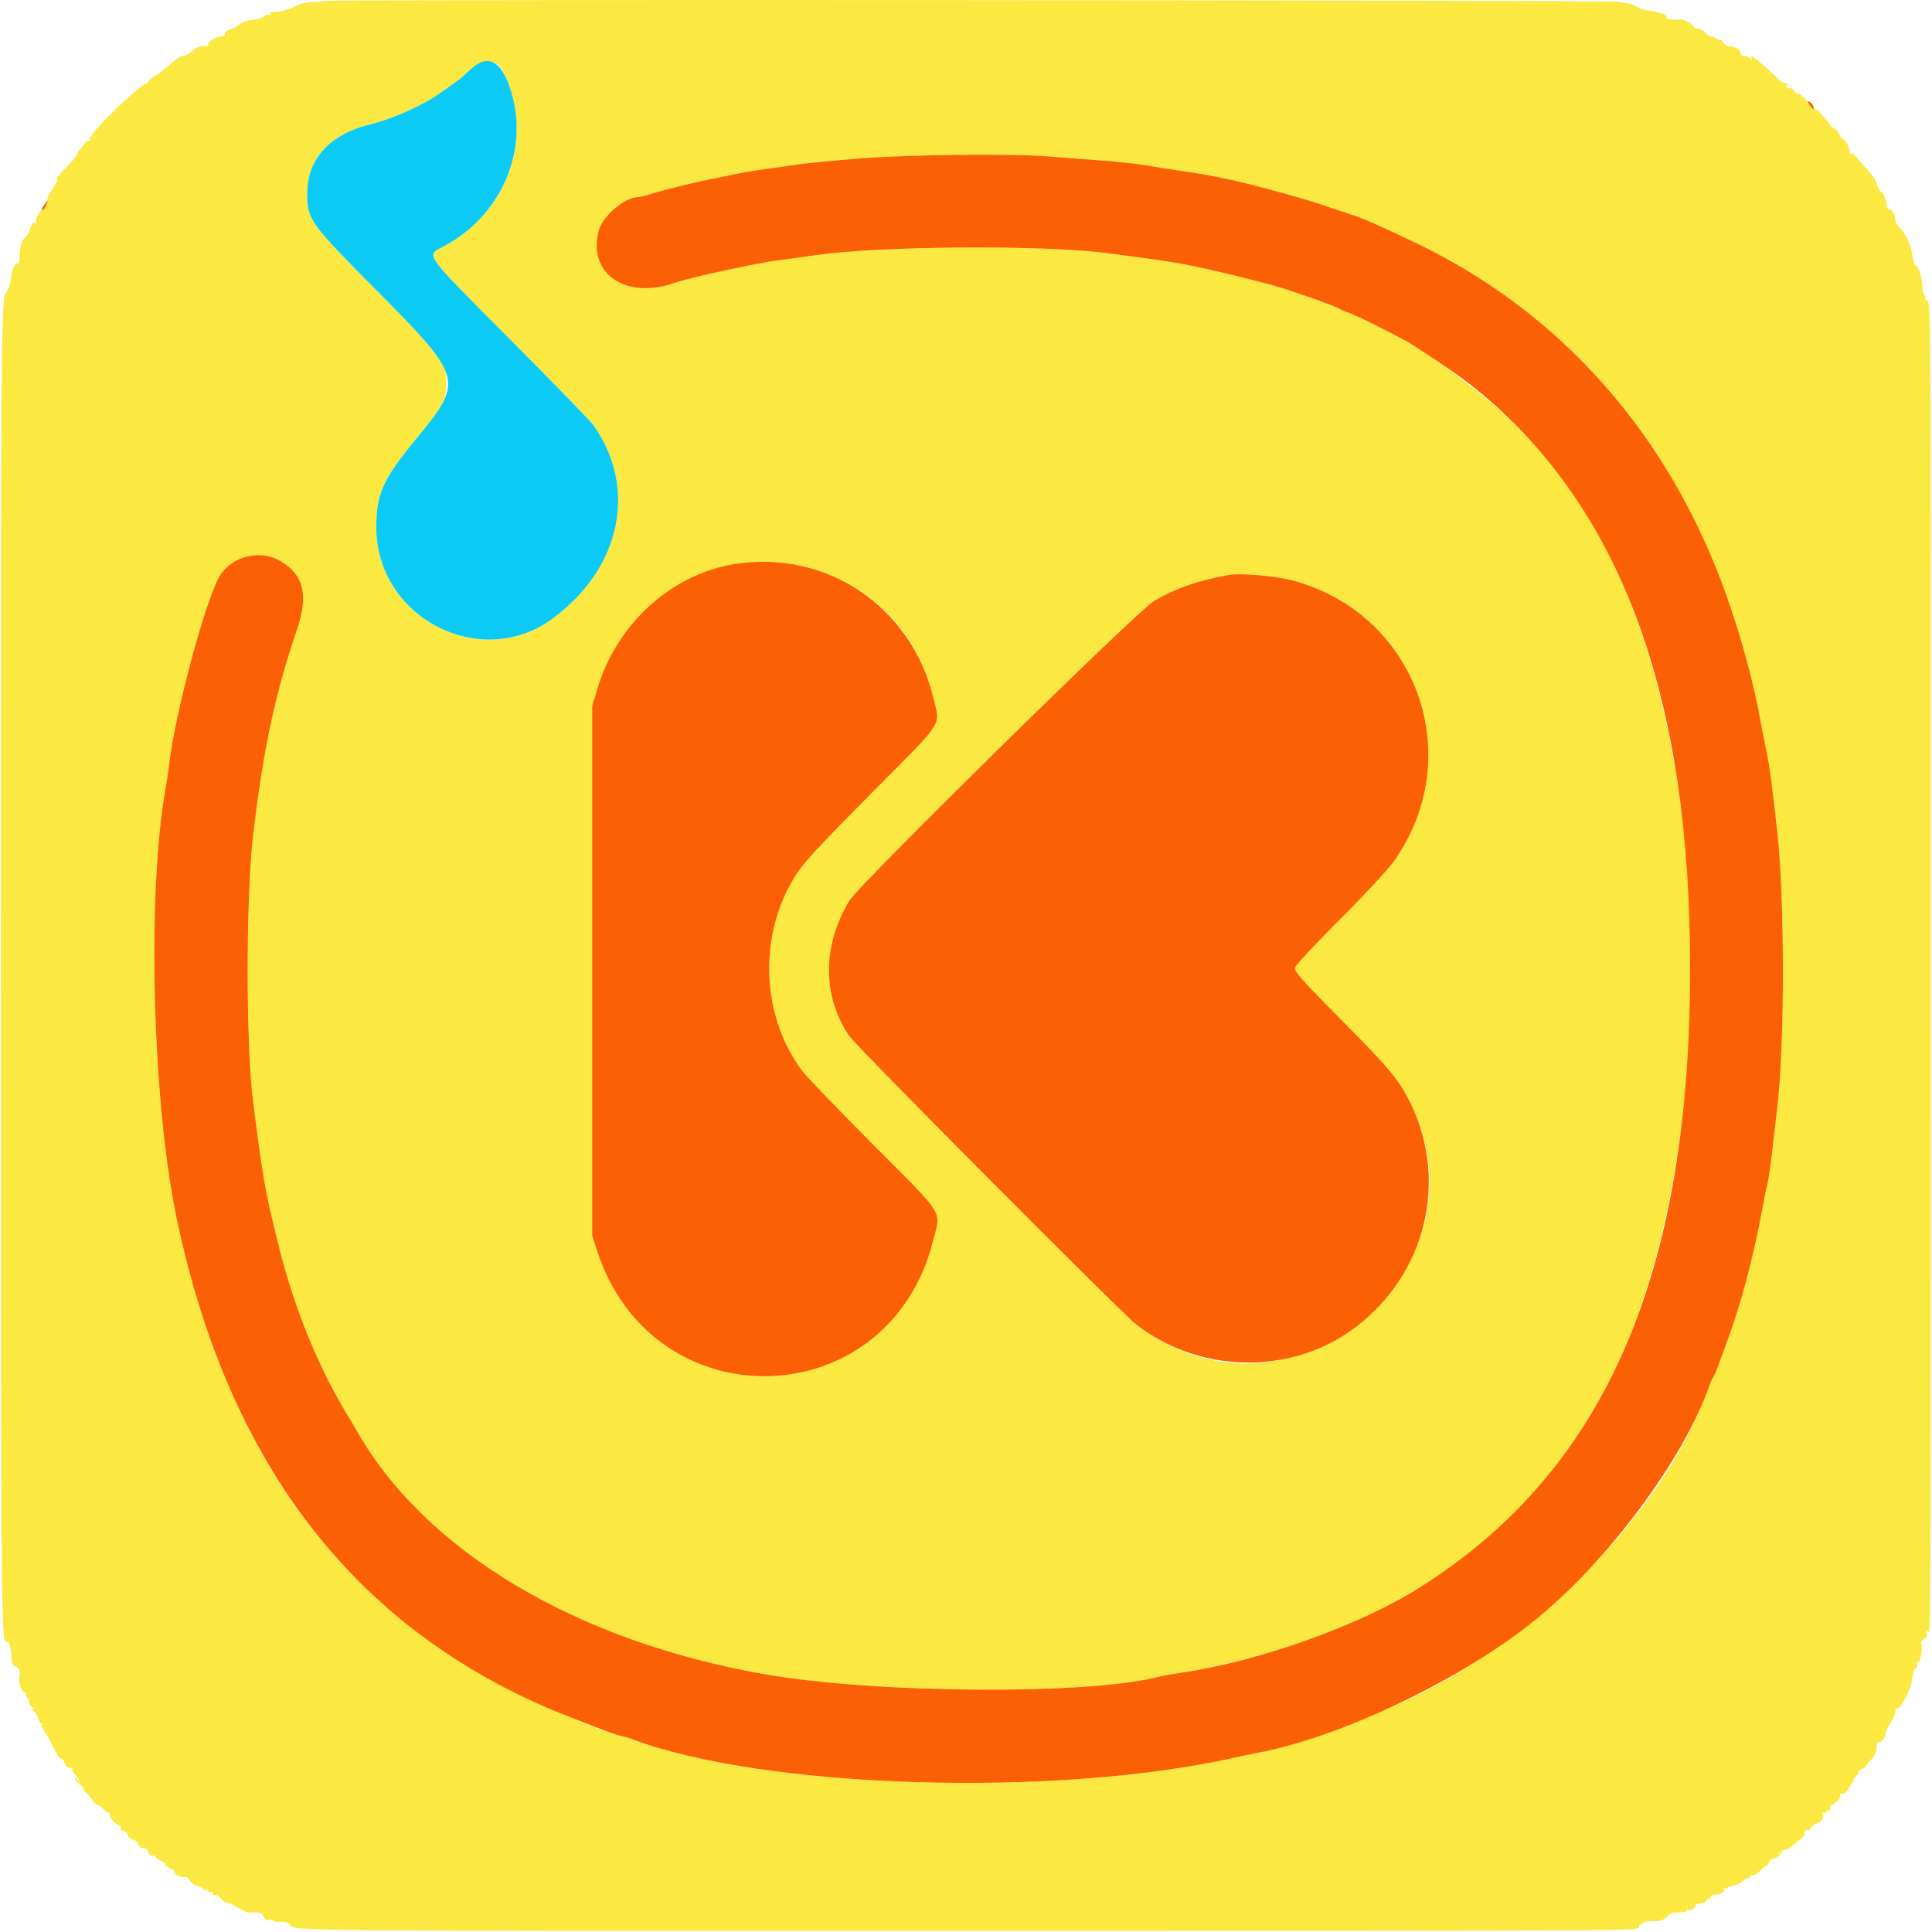 <svg id="svg" version="1.1" xmlns="http://www.w3.org/2000/svg" xmlns:xlink="http://www.w3.org/1999/xlink" width="48" height="48" viewBox="0 0 400 400"><g id="svgg"><path id="path0" d="M67.143 0.190 C 67.039 0.294,65.974 0.405,64.777 0.437 C 63.497 0.470,62.069 0.795,61.312 1.226 C 60.000 1.973,57.405 2.639,56.500 2.463 C 56.225 2.409,56.000 2.583,56.000 2.849 C 56.000 3.115,55.880 3.213,55.732 3.066 C 55.585 2.919,55.180 3.046,54.832 3.348 C 54.485 3.651,53.334 3.990,52.275 4.103 C 51.086 4.229,50.006 4.631,49.449 5.154 C 48.954 5.619,48.267 6.000,47.923 6.000 C 47.274 6.000,46.272 6.939,46.586 7.253 C 46.685 7.352,46.417 7.459,45.990 7.491 C 44.789 7.581,42.989 8.600,43.100 9.127 C 43.155 9.387,43.065 9.579,42.900 9.553 C 41.777 9.375,40.693 9.737,39.762 10.600 C 39.169 11.150,38.301 11.600,37.835 11.600 C 37.368 11.600,36.159 12.393,35.148 13.361 C 34.137 14.330,32.745 15.415,32.055 15.772 C 31.365 16.129,30.800 16.584,30.800 16.783 C 30.800 16.983,30.461 17.254,30.047 17.385 C 29.360 17.603,25.926 20.643,22.400 24.155 C 19.877 26.668,18.414 28.499,18.639 28.863 C 18.760 29.059,18.649 29.170,18.393 29.110 C 18.136 29.049,17.717 29.356,17.463 29.791 C 17.208 30.226,16.785 30.766,16.522 30.991 C 16.259 31.216,15.989 31.670,15.922 32.000 C 15.855 32.330,14.844 33.544,13.675 34.698 C 12.507 35.852,11.649 36.956,11.769 37.151 C 11.890 37.346,11.511 38.202,10.928 39.053 C 10.002 40.403,9.795 40.958,9.633 42.524 C 9.615 42.702,9.422 42.737,9.205 42.603 C 8.978 42.463,8.911 42.623,9.047 42.979 C 9.198 43.371,9.063 43.600,8.682 43.600 C 8.029 43.600,7.094 45.741,7.533 46.230 C 7.680 46.394,7.587 46.406,7.328 46.258 C 6.799 45.955,6.432 46.396,6.196 47.619 C 6.109 48.071,5.669 48.747,5.219 49.120 C 4.446 49.761,4.089 51.142,4.027 53.724 C 4.012 54.342,3.829 54.742,3.620 54.612 C 3.077 54.277,2.551 55.492,2.253 57.771 C 2.112 58.855,1.706 60.062,1.351 60.454 C 0.216 61.709,0.200 63.670,0.213 200.200 C 0.228 342.812,0.207 340.661,1.576 339.815 C 1.904 339.612,2.472 342.299,2.434 343.875 C 2.421 344.408,2.723 344.849,3.207 345.002 C 3.957 345.240,4.196 345.882,4.015 347.165 C 3.835 348.436,4.459 350.400,5.042 350.400 C 5.375 350.400,5.544 350.568,5.417 350.772 C 5.291 350.977,5.370 351.258,5.593 351.396 C 5.817 351.534,6.000 351.932,6.000 352.280 C 6.000 352.627,6.315 353.170,6.700 353.486 C 7.157 353.860,7.192 353.969,6.800 353.799 C 6.466 353.654,6.555 353.863,7.000 354.270 C 7.440 354.671,7.863 355.360,7.940 355.800 C 8.017 356.240,8.287 356.732,8.540 356.894 C 8.793 357.056,8.843 357.191,8.651 357.194 C 8.459 357.197,8.519 357.462,8.785 357.782 C 9.050 358.102,9.576 358.957,9.953 359.682 C 10.330 360.407,10.883 361.450,11.182 362.000 C 11.480 362.550,11.860 363.270,12.025 363.600 C 12.190 363.930,12.504 364.161,12.723 364.113 C 12.941 364.066,13.231 364.471,13.368 365.013 C 13.530 365.659,13.897 366.000,14.431 366.000 C 14.880 366.000,15.139 366.175,15.007 366.389 C 14.874 366.603,15.134 367.093,15.583 367.478 C 16.032 367.863,16.397 368.363,16.394 368.589 C 16.391 368.815,16.213 368.730,16.000 368.400 C 15.745 368.005,15.610 367.970,15.606 368.297 C 15.603 368.570,15.960 369.018,16.400 369.293 C 16.840 369.568,17.200 370.009,17.200 370.274 C 17.200 370.538,17.531 370.990,17.937 371.277 C 18.342 371.565,18.888 372.205,19.151 372.700 C 19.413 373.195,19.826 373.600,20.068 373.600 C 20.310 373.600,20.915 374.039,21.412 374.575 C 21.909 375.112,22.440 375.427,22.591 375.275 C 22.743 375.124,22.813 375.180,22.748 375.400 C 22.549 376.075,23.554 377.531,24.405 377.802 C 24.849 377.942,25.101 378.237,24.966 378.456 C 24.830 378.675,25.098 378.953,25.560 379.074 C 26.022 379.194,26.400 379.551,26.400 379.866 C 26.400 380.181,26.985 380.693,27.700 381.004 C 28.415 381.314,28.843 381.576,28.651 381.584 C 28.459 381.593,28.524 381.868,28.796 382.196 C 29.068 382.523,29.424 382.709,29.586 382.608 C 29.749 382.508,30.224 382.703,30.641 383.042 C 31.058 383.382,31.130 383.521,30.800 383.353 C 30.278 383.086,30.274 383.137,30.764 383.741 C 31.074 384.124,31.579 384.340,31.885 384.223 C 32.191 384.105,32.344 384.166,32.226 384.358 C 32.107 384.550,32.546 384.929,33.200 385.200 C 33.854 385.471,34.304 385.831,34.200 386.000 C 34.096 386.169,34.546 386.529,35.200 386.800 C 35.854 387.071,36.291 387.452,36.171 387.647 C 35.920 388.053,37.901 388.909,38.390 388.606 C 38.567 388.497,39.006 388.855,39.365 389.403 C 39.725 389.952,40.315 390.400,40.678 390.400 C 41.040 390.400,41.697 390.715,42.137 391.100 C 42.731 391.619,42.860 391.645,42.639 391.200 C 42.457 390.834,42.562 390.870,42.910 391.294 C 43.223 391.675,43.596 391.870,43.740 391.727 C 43.883 391.584,44.000 391.692,44.000 391.967 C 44.000 392.242,44.223 392.392,44.496 392.301 C 44.769 392.210,45.322 392.555,45.725 393.068 C 46.128 393.581,46.780 394.000,47.173 394.000 C 47.567 394.000,48.566 394.460,49.394 395.022 C 50.223 395.584,51.283 396.014,51.750 395.978 C 53.680 395.827,54.356 396.030,54.612 396.837 C 54.795 397.414,55.113 397.611,55.638 397.474 C 56.057 397.365,56.503 397.443,56.630 397.648 C 56.756 397.853,57.475 397.980,58.226 397.929 C 59.164 397.866,59.760 398.066,60.126 398.566 C 61.033 399.806,60.377 399.801,200.000 399.770 C 352.576 399.736,338.337 399.847,339.400 398.679 C 339.960 398.064,340.680 397.794,341.800 397.779 C 343.866 397.752,344.449 397.564,345.288 396.653 C 345.750 396.150,346.504 395.913,347.588 395.928 C 348.475 395.940,349.200 395.771,349.200 395.551 C 349.200 395.332,349.388 395.269,349.618 395.411 C 350.072 395.692,351.290 394.869,351.034 394.455 C 350.948 394.315,351.333 394.173,351.891 394.139 C 352.448 394.106,353.036 393.865,353.197 393.605 C 353.358 393.345,353.649 393.147,353.845 393.166 C 354.040 393.185,354.204 392.975,354.210 392.700 C 354.215 392.425,354.567 392.231,354.993 392.269 C 356.066 392.366,357.279 391.652,356.949 391.118 C 356.785 390.852,356.860 390.790,357.138 390.962 C 357.392 391.119,357.600 391.096,357.600 390.911 C 357.600 390.726,358.084 390.534,358.676 390.485 C 359.268 390.436,360.135 390.037,360.602 389.598 C 361.069 389.159,361.665 388.800,361.926 388.800 C 362.187 388.800,362.400 388.626,362.400 388.413 C 362.400 388.199,362.633 388.115,362.918 388.224 C 363.203 388.333,363.832 387.968,364.315 387.411 C 364.799 386.855,365.364 386.400,365.570 386.400 C 365.777 386.400,366.060 386.040,366.200 385.600 C 366.340 385.160,366.774 384.800,367.165 384.800 C 367.556 384.800,368.219 384.398,368.638 383.907 C 369.392 383.023,369.392 383.020,368.600 383.588 C 367.964 384.044,367.901 384.048,368.295 383.606 C 368.567 383.301,369.197 382.993,369.695 382.922 C 370.193 382.851,370.877 382.461,371.217 382.055 C 371.556 381.650,372.231 381.105,372.717 380.845 C 373.202 380.585,373.600 380.010,373.600 379.568 C 373.600 379.025,373.827 378.803,374.300 378.882 C 374.685 378.947,374.961 378.794,374.914 378.543 C 374.867 378.291,375.349 377.870,375.985 377.606 C 377.207 377.100,377.778 376.212,377.339 375.502 C 377.184 375.251,377.266 375.194,377.538 375.362 C 377.792 375.519,378.000 375.457,378.000 375.224 C 378.000 374.991,378.225 374.845,378.500 374.900 C 378.775 374.955,378.975 374.685,378.944 374.300 C 378.914 373.915,379.099 373.600,379.356 373.600 C 379.977 373.600,381.280 372.053,381.016 371.626 C 380.902 371.442,381.111 371.315,381.481 371.345 C 381.851 371.375,382.351 371.014,382.592 370.543 C 382.834 370.071,383.294 369.351,383.616 368.943 C 384.135 368.283,384.131 368.245,383.581 368.600 C 383.241 368.820,383.376 368.633,383.881 368.185 C 384.386 367.737,384.800 367.164,384.800 366.912 C 384.800 366.660,385.160 366.340,385.600 366.200 C 386.040 366.060,386.400 365.786,386.400 365.589 C 386.400 365.393,386.861 364.805,387.424 364.283 C 388.106 363.650,388.473 362.857,388.524 361.903 C 388.566 361.117,388.669 360.540,388.753 360.623 C 389.162 361.023,390.400 359.863,390.400 359.079 C 390.400 358.588,390.850 357.523,391.400 356.714 C 391.950 355.905,392.400 354.843,392.400 354.355 C 392.400 353.866,392.518 353.585,392.663 353.729 C 393.254 354.321,395.669 349.829,395.836 347.827 C 395.934 346.640,396.238 345.699,396.584 345.505 C 396.921 345.316,397.061 344.903,396.915 344.524 C 396.759 344.117,396.825 343.968,397.087 344.130 C 397.577 344.433,398.201 341.049,397.781 340.369 C 397.634 340.131,397.885 339.676,398.340 339.357 C 398.861 338.992,399.074 338.536,398.915 338.123 C 398.754 337.704,398.822 337.567,399.105 337.742 C 399.772 338.154,399.741 344.722,399.771 199.272 C 399.799 69.026,399.767 62.725,399.092 62.347 C 398.702 62.129,398.480 61.794,398.598 61.603 C 398.716 61.412,398.630 61.142,398.407 61.004 C 398.183 60.866,397.999 60.178,397.998 59.476 C 397.995 57.686,397.271 55.281,396.625 54.911 C 396.325 54.740,395.992 53.692,395.884 52.581 C 395.698 50.682,394.558 48.375,393.010 46.766 C 392.674 46.418,392.400 45.821,392.400 45.440 C 392.400 44.440,391.624 43.138,391.188 43.408 C 390.983 43.534,390.698 42.903,390.554 42.004 C 390.411 41.106,389.986 40.152,389.611 39.885 C 389.236 39.618,388.803 38.892,388.650 38.270 C 388.496 37.649,388.019 36.749,387.590 36.270 C 386.653 35.224,384.800 33.085,384.076 32.213 C 383.788 31.866,383.355 31.704,383.114 31.853 C 382.873 32.002,382.778 31.959,382.902 31.758 C 383.213 31.255,382.140 28.800,381.609 28.800 C 381.373 28.800,381.007 28.345,380.796 27.789 C 380.585 27.233,380.004 26.615,379.506 26.415 C 379.008 26.214,378.743 26.039,378.918 26.025 C 379.093 26.011,378.823 25.574,378.318 25.053 C 377.813 24.533,377.220 23.821,377.000 23.471 C 376.780 23.122,376.331 22.783,376.003 22.718 C 375.674 22.653,374.797 21.838,374.054 20.906 C 373.311 19.975,372.551 19.307,372.365 19.422 C 372.178 19.537,371.808 19.282,371.542 18.855 C 371.275 18.429,370.838 18.164,370.569 18.267 C 370.301 18.370,369.945 18.234,369.779 17.965 C 369.573 17.632,369.643 17.579,370.000 17.800 C 370.346 18.014,370.427 17.967,370.238 17.662 C 370.081 17.408,369.745 17.200,369.490 17.200 C 369.236 17.200,368.662 16.841,368.214 16.403 C 364.498 12.763,361.861 10.729,362.635 12.100 C 362.861 12.500,362.810 12.500,362.379 12.100 C 362.082 11.825,361.516 11.600,361.120 11.600 C 360.724 11.600,360.400 11.336,360.400 11.014 C 360.400 10.324,359.191 9.600,358.040 9.600 C 357.594 9.600,357.033 9.235,356.794 8.789 C 356.555 8.343,356.201 8.076,356.008 8.195 C 355.814 8.315,355.542 8.230,355.404 8.007 C 355.266 7.783,354.825 7.600,354.425 7.600 C 354.025 7.600,353.451 7.238,353.149 6.797 C 352.847 6.355,352.118 5.957,351.529 5.912 C 350.940 5.867,350.541 5.696,350.642 5.532 C 350.861 5.178,348.595 3.942,347.890 4.032 C 346.485 4.212,344.780 3.956,345.000 3.599 C 345.310 3.099,343.998 2.596,341.400 2.219 C 340.300 2.059,339.090 1.651,338.711 1.312 C 338.307 0.951,336.735 0.561,334.911 0.370 C 331.685 0.031,67.479 -0.146,67.143 0.190 M102.827 13.214 C 104.764 14.251,106.950 21.336,106.956 26.600 C 106.968 36.656,101.169 46.064,91.932 50.974 C 88.117 53.001,87.355 51.924,105.489 70.150 C 114.491 79.197,122.303 87.230,122.849 88.000 C 132.116 101.065,128.563 117.744,114.298 128.149 C 99.405 139.011,77.909 127.817,77.909 109.200 C 77.909 102.207,79.249 99.241,86.235 90.769 C 91.797 84.025,92.400 82.900,92.400 79.276 C 92.400 74.859,91.838 74.107,78.434 60.600 C 63.996 46.051,63.600 45.501,63.600 39.991 C 63.600 33.018,68.229 27.872,76.340 25.828 C 80.465 24.789,84.330 23.216,88.813 20.756 C 90.147 20.023,95.290 16.407,95.800 15.843 C 98.307 13.069,100.808 12.134,102.827 13.214 M217.200 32.396 C 219.730 32.607,224.500 32.972,227.800 33.207 C 231.100 33.442,235.330 33.899,237.200 34.222 C 239.070 34.546,242.400 35.067,244.600 35.381 C 249.366 36.061,253.902 36.937,258.000 37.971 C 264.581 39.631,270.526 41.307,273.876 42.447 C 275.814 43.107,278.390 43.975,279.600 44.378 C 282.506 45.344,284.956 46.410,292.600 50.034 C 314.744 60.534,332.733 76.780,345.270 97.600 C 354.429 112.811,361.159 130.981,364.605 149.800 C 364.927 151.560,365.459 154.260,365.787 155.800 C 366.331 158.356,366.993 163.338,367.993 172.400 C 369.505 186.101,369.506 216.219,367.995 229.000 C 367.787 230.760,367.333 234.720,366.986 237.800 C 366.639 240.880,366.188 244.038,365.984 244.818 C 365.780 245.597,365.252 248.207,364.810 250.618 C 363.021 260.371,360.258 270.679,357.417 278.200 C 356.835 279.740,356.073 281.810,355.723 282.800 C 355.373 283.790,354.935 284.796,354.749 285.035 C 354.563 285.274,354.144 286.224,353.819 287.146 C 345.059 311.974,320.023 338.147,292.161 351.603 C 283.252 355.905,266.850 361.705,260.000 362.975 C 259.230 363.117,257.070 363.574,255.200 363.989 C 218.351 372.176,158.430 370.340,131.200 360.190 C 130.430 359.903,129.260 359.552,128.600 359.411 C 123.851 358.393,108.743 351.784,100.400 347.073 C 66.715 328.057,45.750 296.759,36.447 251.600 C 31.543 227.794,30.446 185.229,34.184 163.800 C 34.491 162.040,34.858 159.610,34.999 158.400 C 36.305 147.218,42.808 123.207,45.689 118.929 C 48.357 114.968,54.125 113.723,58.200 116.231 C 62.971 119.166,63.903 123.300,61.429 130.543 C 56.965 143.607,54.450 155.436,52.402 173.000 C 50.911 185.783,50.908 216.297,52.396 228.000 C 54.464 244.269,54.820 246.289,57.613 257.600 C 60.937 271.065,66.137 283.714,72.595 294.048 C 72.818 294.404,73.336 295.291,73.747 296.018 C 87.892 321.074,119.225 339.812,158.400 346.644 C 181.215 350.623,225.117 350.939,239.557 347.229 C 240.351 347.025,242.350 346.660,244.000 346.417 C 250.765 345.421,261.496 342.741,269.200 340.124 C 299.658 329.779,321.390 310.754,334.703 282.781 C 354.845 240.459,355.354 164.597,335.791 120.600 C 326.239 99.118,314.144 85.394,292.400 71.364 C 290.342 70.036,280.858 65.279,279.215 64.751 C 278.437 64.501,277.602 64.140,277.361 63.950 C 276.772 63.485,267.256 60.108,264.000 59.208 C 258.114 57.582,249.931 55.618,245.800 54.841 C 241.875 54.102,238.700 53.638,229.000 52.385 C 215.906 50.693,182.395 50.919,169.200 52.788 C 166.230 53.209,162.900 53.663,161.800 53.796 C 157.042 54.375,143.022 57.400,139.652 58.576 C 129.461 62.131,121.554 56.634,123.977 47.677 C 124.773 44.735,129.408 40.800,132.077 40.800 C 132.473 40.800,133.833 40.463,135.098 40.051 C 137.410 39.299,144.986 37.452,147.600 37.004 C 148.370 36.872,150.170 36.500,151.600 36.178 C 153.030 35.855,156.090 35.331,158.400 35.014 C 160.710 34.696,163.950 34.235,165.600 33.989 C 176.568 32.355,205.857 31.451,217.200 32.396 M168.400 117.815 C 181.293 121.860,190.094 131.296,193.233 144.439 C 194.673 150.467,195.710 148.825,181.280 163.374 C 168.625 176.134,166.228 178.747,164.375 181.800 C 156.934 194.060,157.667 210.538,166.153 221.800 C 166.982 222.900,173.586 229.754,180.830 237.031 C 195.893 252.163,194.817 250.428,193.176 256.933 C 184.009 293.285,135.047 294.598,123.562 258.800 L 122.600 255.800 122.600 201.000 L 122.600 146.200 123.682 142.587 C 129.490 123.185,149.747 111.963,168.400 117.815 M267.438 120.133 C 293.289 126.893,304.056 156.635,288.531 178.400 C 287.354 180.050,282.336 185.450,277.379 190.400 C 272.422 195.350,268.261 199.819,268.132 200.331 C 267.931 201.131,269.307 202.684,277.884 211.331 C 287.181 220.704,289.365 223.276,291.527 227.400 C 310.022 262.661,266.740 298.733,235.303 274.258 C 231.962 271.658,177.150 216.549,175.689 214.322 C 170.218 205.984,170.268 195.828,175.826 186.500 C 177.808 183.173,235.686 126.242,239.000 124.360 C 243.681 121.700,247.918 120.236,254.400 119.039 C 256.720 118.610,263.926 119.215,267.438 120.133 " stroke="none" fill="#fbe841" fill-rule="evenodd"></path><path id="path1" d="M97.714 14.100 C 96.881 14.815,96.020 15.599,95.800 15.843 C 95.290 16.407,90.147 20.023,88.813 20.756 C 84.330 23.216,80.465 24.789,76.340 25.828 C 68.229 27.872,63.600 33.018,63.600 39.991 C 63.600 45.501,63.996 46.051,78.434 60.600 C 95.864 78.164,96.047 78.871,86.235 90.769 C 79.249 99.241,77.909 102.207,77.909 109.200 C 77.909 127.817,99.405 139.011,114.298 128.149 C 128.563 117.744,132.116 101.065,122.849 88.000 C 122.303 87.230,114.491 79.197,105.489 70.150 C 87.355 51.924,88.117 53.001,91.932 50.974 C 103.250 44.957,109.150 32.327,106.213 20.400 C 104.399 13.032,101.478 10.867,97.714 14.100 " stroke="none" fill="#0bcbf6" fill-rule="evenodd"></path><path id="path2" d="M374.687 21.768 C 375.469 22.814,375.752 22.863,375.378 21.888 C 375.246 21.544,374.876 21.161,374.556 21.039 C 374.118 20.870,374.150 21.051,374.687 21.768 M177.800 32.819 C 172.740 33.217,167.250 33.743,165.600 33.989 C 163.950 34.235,160.710 34.696,158.400 35.014 C 156.090 35.331,153.030 35.855,151.600 36.178 C 150.170 36.500,148.370 36.872,147.600 37.004 C 144.986 37.452,137.410 39.299,135.098 40.051 C 133.833 40.463,132.473 40.800,132.077 40.800 C 129.408 40.800,124.773 44.735,123.977 47.677 C 121.554 56.634,129.461 62.131,139.652 58.576 C 143.022 57.400,157.042 54.375,161.800 53.796 C 162.900 53.663,166.230 53.209,169.200 52.788 C 182.395 50.919,215.906 50.693,229.000 52.385 C 238.700 53.638,241.875 54.102,245.800 54.841 C 249.931 55.618,258.114 57.582,264.000 59.208 C 267.256 60.108,276.772 63.485,277.361 63.950 C 277.602 64.140,278.437 64.501,279.215 64.751 C 280.858 65.279,290.342 70.036,292.400 71.364 C 298.950 75.590,302.612 78.141,305.555 80.528 C 334.549 104.044,349.011 141.402,349.871 195.000 C 350.940 261.673,333.296 303.875,294.000 328.637 C 281.238 336.678,260.815 343.941,244.000 346.417 C 242.350 346.660,240.351 347.025,239.557 347.229 C 225.117 350.939,181.215 350.623,158.400 346.644 C 119.225 339.812,87.892 321.074,73.747 296.018 C 73.336 295.291,72.818 294.404,72.595 294.048 C 66.137 283.714,60.937 271.065,57.613 257.600 C 54.820 246.289,54.464 244.269,52.396 228.000 C 50.908 216.297,50.911 185.783,52.402 173.000 C 54.450 155.436,56.965 143.607,61.429 130.543 C 63.903 123.300,62.971 119.166,58.200 116.231 C 54.125 113.723,48.357 114.968,45.689 118.929 C 42.808 123.207,36.305 147.218,34.999 158.400 C 34.858 159.610,34.491 162.040,34.184 163.800 C 30.446 185.229,31.543 227.794,36.447 251.600 C 47.245 304.014,74.341 338.482,118.200 355.593 C 126.213 358.720,127.390 359.152,128.600 359.411 C 129.260 359.552,130.430 359.903,131.200 360.190 C 158.430 370.340,218.351 372.176,255.200 363.989 C 257.070 363.574,259.230 363.117,260.000 362.975 C 277.589 359.714,302.715 347.712,318.000 335.268 C 332.967 323.083,348.504 302.209,353.819 287.146 C 354.144 286.224,354.563 285.274,354.749 285.035 C 354.935 284.796,355.373 283.790,355.723 282.800 C 356.073 281.810,356.835 279.740,357.417 278.200 C 360.258 270.679,363.021 260.371,364.810 250.618 C 365.252 248.207,365.780 245.597,365.984 244.818 C 366.188 244.038,366.639 240.880,366.986 237.800 C 367.333 234.720,367.787 230.760,367.995 229.000 C 369.506 216.219,369.505 186.101,367.993 172.400 C 366.993 163.338,366.331 158.356,365.787 155.800 C 365.459 154.260,364.927 151.560,364.605 149.800 C 363.020 141.143,360.535 131.955,357.403 123.173 C 345.502 89.803,323.064 64.479,292.600 50.034 C 284.956 46.410,282.506 45.344,279.600 44.378 C 278.390 43.975,275.814 43.107,273.876 42.447 C 270.526 41.307,264.581 39.631,258.000 37.971 C 253.902 36.937,249.366 36.061,244.600 35.381 C 242.400 35.067,239.070 34.546,237.200 34.222 C 235.330 33.899,231.100 33.442,227.800 33.207 C 224.500 32.972,219.730 32.607,217.200 32.396 C 209.718 31.773,188.175 32.004,177.800 32.819 M9.037 42.600 C 8.676 43.150,8.537 43.600,8.727 43.600 C 8.916 43.600,9.277 43.150,9.527 42.600 C 9.778 42.050,9.917 41.600,9.837 41.600 C 9.757 41.600,9.397 42.050,9.037 42.600 M152.153 116.771 C 139.004 118.882,127.713 129.120,123.682 142.587 L 122.600 146.200 122.600 201.000 L 122.600 255.800 123.562 258.800 C 135.047 294.598,184.009 293.285,193.176 256.933 C 194.817 250.428,195.893 252.163,180.830 237.031 C 173.586 229.754,166.982 222.900,166.153 221.800 C 157.667 210.538,156.934 194.060,164.375 181.800 C 166.228 178.747,168.625 176.134,181.280 163.374 C 195.710 148.825,194.673 150.467,193.233 144.439 C 188.743 125.639,171.066 113.734,152.153 116.771 M254.400 119.039 C 247.918 120.236,243.681 121.700,239.000 124.360 C 235.686 126.242,177.808 183.173,175.826 186.500 C 170.268 195.828,170.218 205.984,175.689 214.322 C 177.150 216.549,231.962 271.658,235.303 274.258 C 248.326 284.397,267.139 284.743,280.247 275.083 C 295.437 263.889,300.171 243.879,291.527 227.400 C 289.365 223.276,287.181 220.704,277.884 211.331 C 269.307 202.684,267.931 201.131,268.132 200.331 C 268.261 199.819,272.422 195.350,277.379 190.400 C 282.336 185.450,287.354 180.050,288.531 178.400 C 304.056 156.635,293.289 126.893,267.438 120.133 C 263.926 119.215,256.720 118.610,254.400 119.039 " stroke="none" fill="#fc6004" fill-rule="evenodd"></path></g></svg>